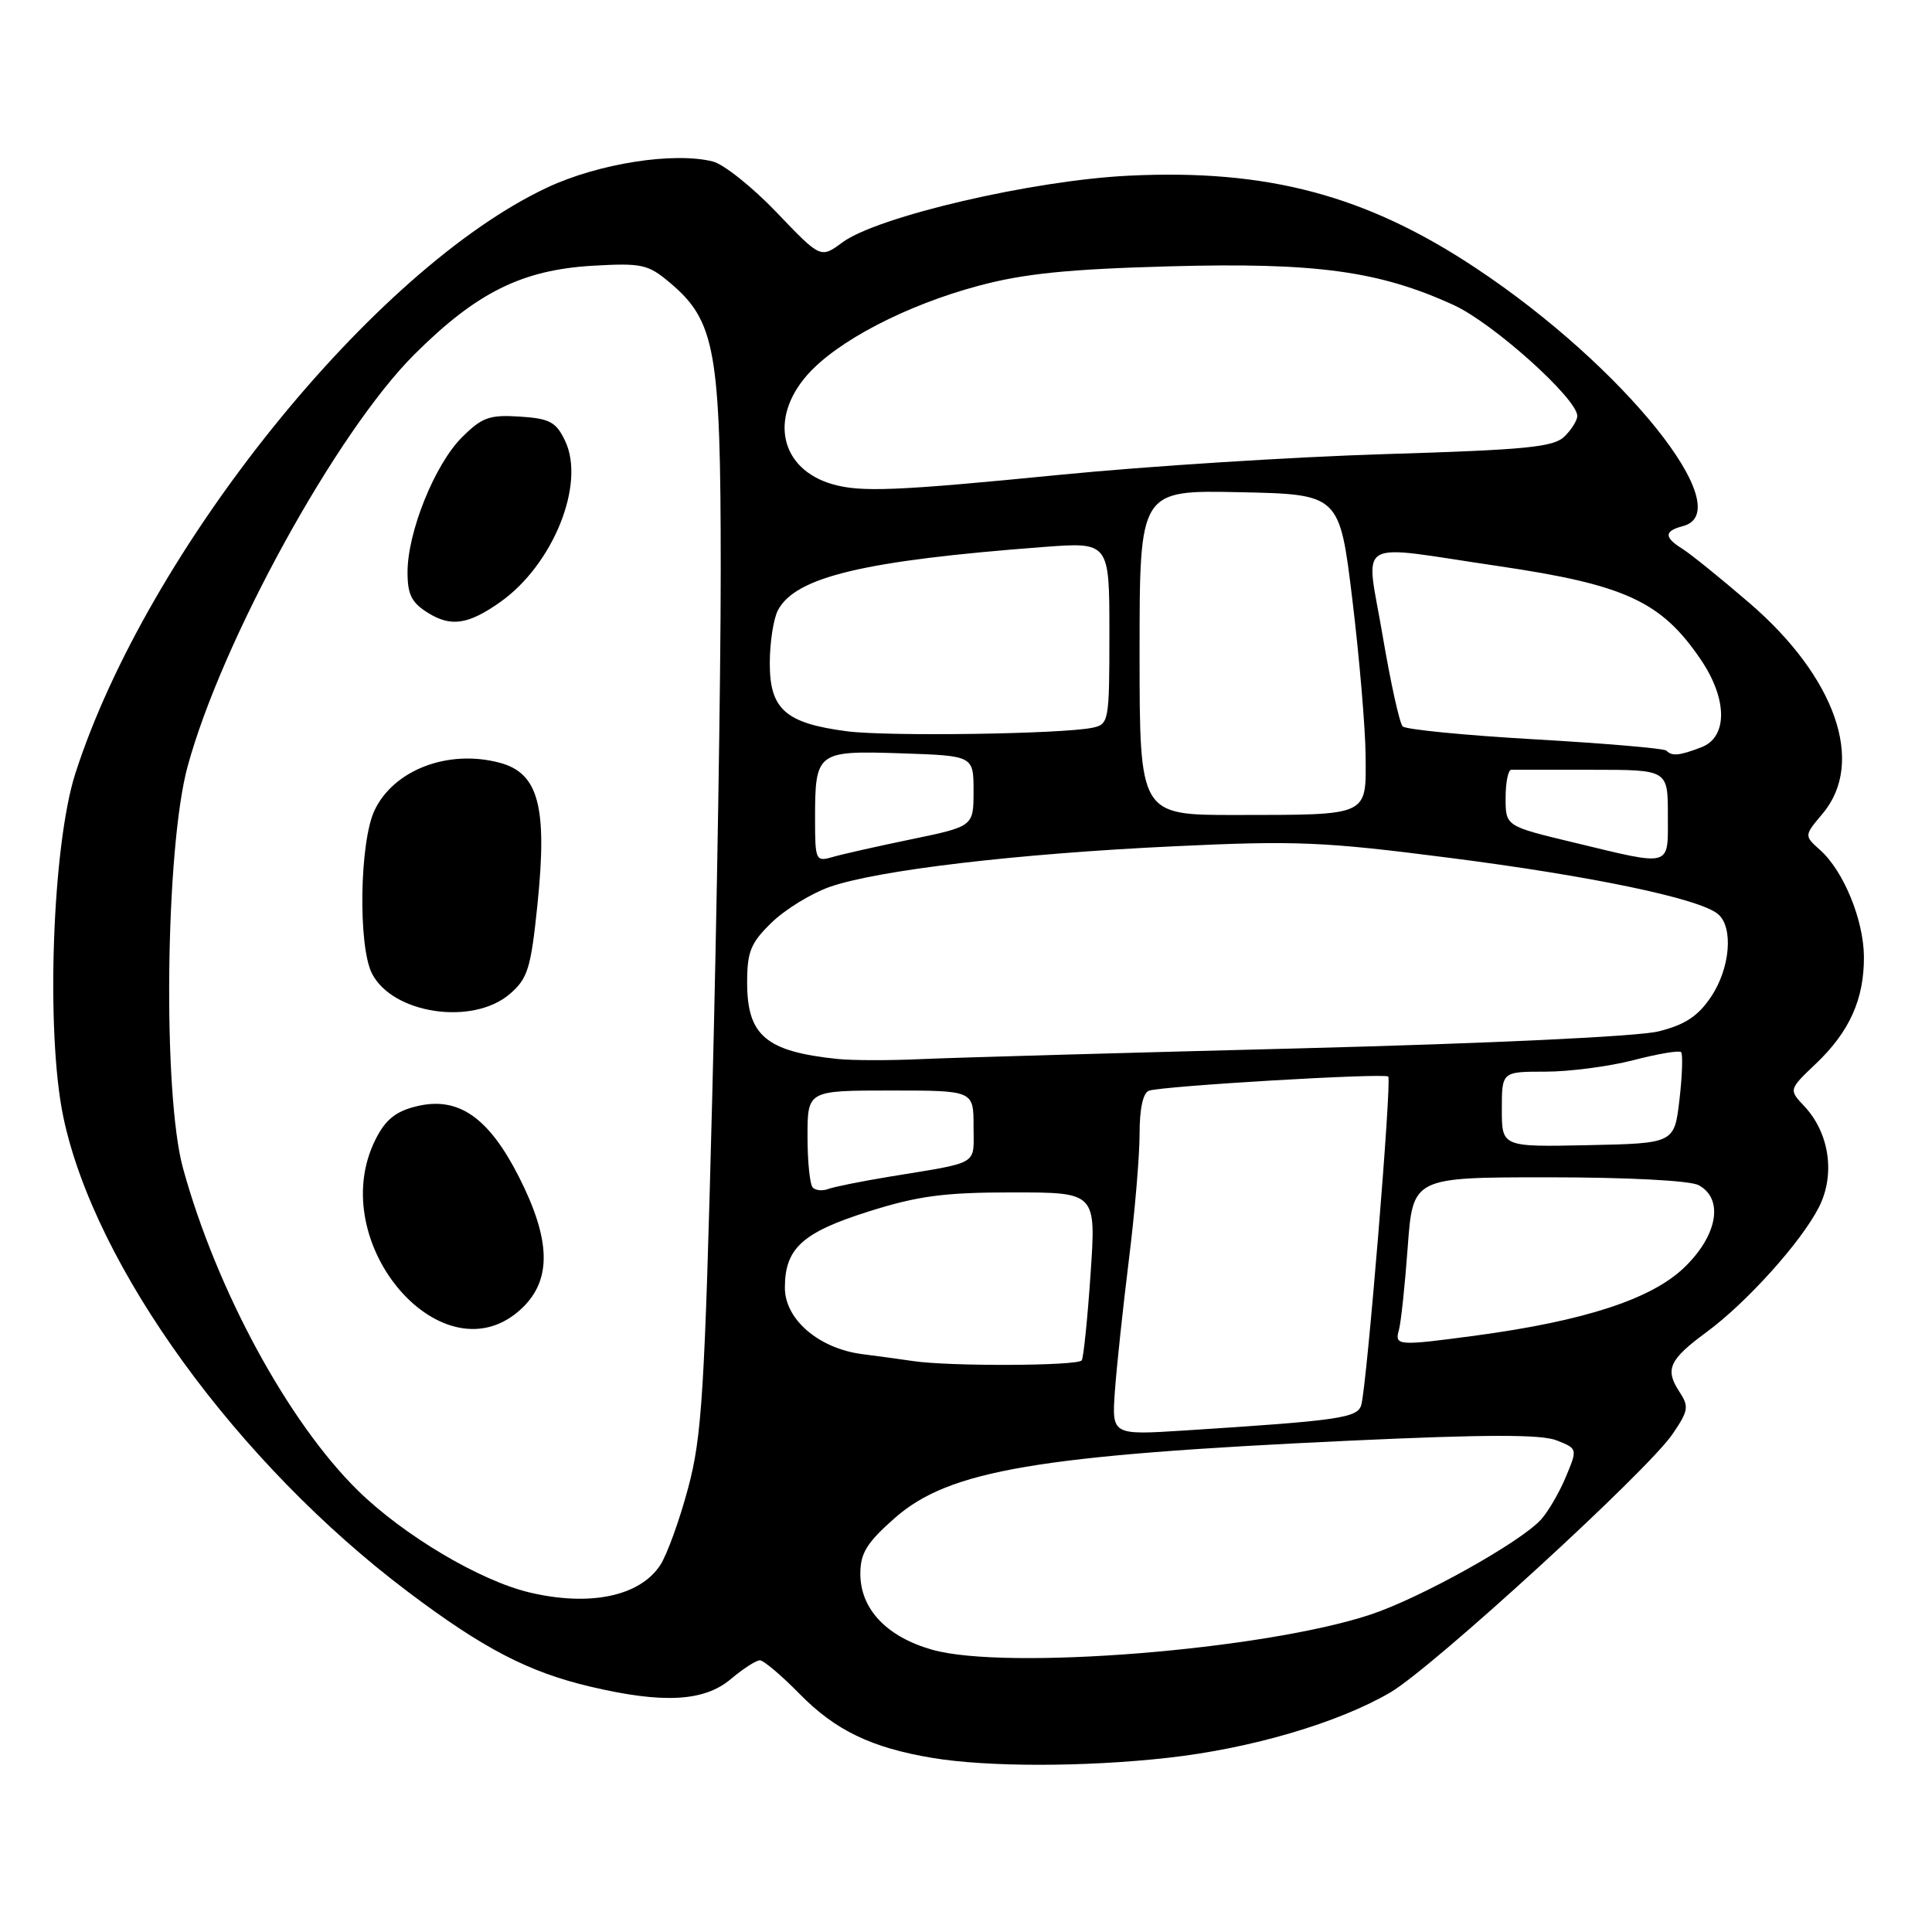 <?xml version="1.0" encoding="UTF-8" standalone="no"?>
<!DOCTYPE svg PUBLIC "-//W3C//DTD SVG 1.1//EN" "http://www.w3.org/Graphics/SVG/1.1/DTD/svg11.dtd" >
<svg xmlns="http://www.w3.org/2000/svg" xmlns:xlink="http://www.w3.org/1999/xlink" version="1.1" viewBox="0 0 256 256">
 <g >
 <path fill="currentColor"
d=" M 154.73 232.92 C 165.74 231.70 177.33 228.29 184.22 224.26 C 189.82 220.98 218.22 194.99 221.60 190.05 C 223.75 186.90 223.83 186.39 222.49 184.35 C 220.59 181.44 221.19 180.14 226.14 176.50 C 231.44 172.60 238.67 164.57 241.01 159.97 C 243.21 155.66 242.42 150.14 239.09 146.59 C 237.01 144.38 237.01 144.38 240.62 140.94 C 245.07 136.71 247.01 132.39 246.98 126.78 C 246.95 121.90 244.28 115.39 241.16 112.62 C 239.05 110.73 239.05 110.73 241.52 107.79 C 247.18 101.06 243.25 89.75 231.83 79.92 C 228.01 76.63 224.01 73.40 222.94 72.73 C 220.47 71.19 220.49 70.37 223.00 69.71 C 230.55 67.74 215.19 48.56 195.63 35.57 C 181.05 25.87 167.95 22.38 149.55 23.28 C 136.79 23.90 116.27 28.69 111.62 32.12 C 108.74 34.25 108.74 34.25 102.92 28.16 C 99.72 24.81 95.91 21.77 94.46 21.40 C 89.28 20.10 79.32 21.66 72.53 24.84 C 49.54 35.60 19.50 72.89 9.98 102.50 C 6.92 112.03 6.05 136.82 8.39 148.00 C 12.55 167.85 31.45 193.89 54.08 210.94 C 64.04 218.45 70.03 221.56 78.23 223.49 C 87.86 225.76 93.28 225.47 96.82 222.50 C 98.45 221.12 100.19 220.00 100.69 220.00 C 101.18 220.00 103.57 222.02 105.99 224.49 C 110.69 229.28 115.49 231.59 123.53 232.93 C 130.82 234.15 143.74 234.15 154.73 232.92 Z  M 123.53 218.60 C 117.49 216.89 114.00 213.21 114.00 208.53 C 114.00 205.79 114.85 204.42 118.58 201.13 C 125.77 194.81 137.51 192.82 178.79 190.90 C 196.89 190.06 204.24 190.05 206.27 190.86 C 209.04 191.96 209.04 191.97 207.48 195.70 C 206.63 197.75 205.15 200.28 204.21 201.33 C 201.49 204.35 188.15 211.79 181.54 213.96 C 167.34 218.64 133.28 221.36 123.53 218.60 Z  M 70.17 211.01 C 63.59 209.45 53.49 203.45 47.42 197.50 C 38.19 188.44 28.69 170.93 24.25 154.80 C 21.54 144.96 21.91 112.41 24.85 101.59 C 29.39 84.88 44.64 57.18 54.92 46.95 C 63.16 38.74 69.17 35.76 78.56 35.21 C 85.02 34.84 85.87 35.02 88.73 37.43 C 94.81 42.54 95.50 46.43 95.50 75.50 C 95.50 89.80 94.99 121.30 94.37 145.50 C 93.37 184.59 93.01 190.36 91.17 197.21 C 90.04 201.44 88.38 206.02 87.49 207.38 C 84.78 211.52 78.17 212.90 70.17 211.01 Z  M 69.20 173.31 C 73.13 169.54 72.99 164.27 68.75 155.92 C 64.72 148.00 60.69 145.23 55.15 146.60 C 52.41 147.27 51.06 148.38 49.75 151.00 C 42.87 164.77 58.91 183.17 69.20 173.31 Z  M 67.56 131.70 C 69.93 129.66 70.34 128.34 71.21 119.91 C 72.55 106.89 71.37 102.44 66.22 101.07 C 59.40 99.25 52.18 102.00 49.63 107.37 C 47.65 111.54 47.43 125.31 49.28 128.98 C 52.00 134.35 62.63 135.94 67.56 131.70 Z  M 66.25 79.80 C 73.29 74.85 77.61 64.13 74.88 58.42 C 73.68 55.90 72.85 55.46 68.87 55.20 C 64.85 54.94 63.86 55.30 61.20 57.96 C 57.61 61.54 54.00 70.50 54.00 75.81 C 54.00 78.80 54.54 79.87 56.75 81.23 C 59.77 83.10 62.06 82.75 66.25 79.80 Z  M 147.73 184.33 C 147.96 181.12 148.79 173.34 149.57 167.04 C 150.36 160.74 151.00 153.19 151.00 150.26 C 151.00 146.89 151.46 144.79 152.25 144.52 C 154.16 143.89 183.44 142.16 183.95 142.65 C 184.44 143.11 181.13 183.43 180.38 186.15 C 179.90 187.89 177.53 188.23 156.91 189.55 C 147.32 190.16 147.32 190.16 147.73 184.33 Z  M 121.00 180.35 C 119.62 180.14 116.59 179.73 114.25 179.43 C 108.49 178.68 104.00 174.83 104.00 170.63 C 104.00 165.41 106.32 163.30 115.09 160.53 C 121.65 158.46 125.10 158.00 134.17 158.00 C 145.24 158.00 145.24 158.00 144.51 168.75 C 144.11 174.66 143.58 179.84 143.34 180.25 C 142.88 181.00 125.78 181.07 121.00 180.35 Z  M 185.36 176.25 C 185.63 175.29 186.16 170.34 186.53 165.25 C 187.21 156.00 187.21 156.00 205.17 156.00 C 215.64 156.00 223.94 156.43 225.07 157.04 C 228.46 158.85 227.59 163.75 223.10 168.02 C 218.76 172.15 209.91 175.03 195.68 176.95 C 185.21 178.36 184.77 178.33 185.36 176.25 Z  M 107.70 157.36 C 107.31 156.98 107.00 153.93 107.00 150.58 C 107.00 144.50 107.00 144.50 118.00 144.50 C 129.00 144.50 129.00 144.50 129.00 149.23 C 129.00 154.51 130.00 153.92 117.78 155.93 C 114.09 156.54 110.47 157.27 109.73 157.55 C 109.00 157.83 108.08 157.75 107.70 157.36 Z  M 199.00 146.99 C 199.00 142.00 199.00 142.00 204.79 142.00 C 207.97 142.00 213.21 141.31 216.43 140.48 C 219.65 139.64 222.49 139.16 222.75 139.41 C 223.00 139.67 222.91 142.49 222.54 145.69 C 221.86 151.50 221.86 151.50 210.43 151.74 C 199.00 151.98 199.00 151.98 199.00 146.99 Z  M 111.00 140.32 C 101.51 139.34 99.00 137.23 99.00 130.20 C 99.00 126.09 99.47 124.94 102.25 122.24 C 104.04 120.50 107.49 118.39 109.91 117.53 C 116.22 115.31 134.70 113.12 155.50 112.14 C 171.69 111.37 175.36 111.52 192.00 113.66 C 210.87 116.07 225.17 119.06 227.63 121.11 C 229.72 122.84 229.27 128.31 226.71 132.10 C 225.00 134.65 223.27 135.79 219.78 136.66 C 217.05 137.34 197.46 138.26 172.31 138.91 C 148.77 139.51 126.12 140.15 122.00 140.34 C 117.88 140.53 112.92 140.52 111.00 140.32 Z  M 108.00 108.55 C 108.00 99.61 108.21 99.45 119.40 99.82 C 129.00 100.14 129.00 100.14 129.00 104.82 C 129.00 109.50 129.00 109.50 120.75 111.21 C 116.21 112.15 111.49 113.21 110.25 113.58 C 108.10 114.20 108.00 113.97 108.00 108.55 Z  M 208.50 111.63 C 199.50 109.47 199.50 109.47 199.50 105.74 C 199.50 103.68 199.84 102.00 200.25 102.00 C 200.66 102.00 205.50 102.00 211.00 102.00 C 221.00 102.00 221.00 102.00 221.00 108.00 C 221.00 115.01 221.71 114.81 208.50 111.63 Z  M 151.00 86.47 C 151.00 64.94 151.00 64.94 164.25 65.22 C 177.50 65.50 177.50 65.50 179.20 79.50 C 180.13 87.20 180.92 96.49 180.95 100.13 C 181.01 108.21 181.55 107.97 163.75 107.99 C 151.00 108.00 151.00 108.00 151.00 86.47 Z  M 220.80 99.46 C 220.50 99.17 212.69 98.50 203.43 97.97 C 194.18 97.44 186.27 96.67 185.86 96.25 C 185.45 95.84 184.26 90.44 183.21 84.25 C 180.97 71.00 179.08 72.15 198.48 75.00 C 215.35 77.48 220.13 79.68 225.37 87.41 C 228.92 92.64 228.95 97.69 225.43 99.02 C 222.51 100.14 221.56 100.23 220.80 99.46 Z  M 112.24 96.90 C 104.10 95.84 102.00 94.00 102.00 87.91 C 102.00 85.14 102.49 81.96 103.09 80.84 C 105.45 76.43 114.51 74.28 138.25 72.48 C 147.00 71.82 147.00 71.82 147.00 83.89 C 147.00 95.60 146.93 95.98 144.75 96.43 C 140.71 97.27 117.63 97.60 112.24 96.90 Z  M 110.27 64.15 C 103.42 62.15 101.89 55.47 106.96 49.69 C 110.90 45.21 120.07 40.43 129.69 37.86 C 135.69 36.25 141.55 35.66 155.00 35.29 C 174.40 34.76 182.74 35.90 192.64 40.43 C 197.85 42.82 209.00 52.83 209.00 55.12 C 209.00 55.68 208.25 56.90 207.32 57.82 C 205.90 59.25 202.31 59.60 183.57 60.17 C 171.43 60.54 152.05 61.77 140.50 62.91 C 118.74 65.06 114.04 65.25 110.27 64.15 Z "/>
</g>
</svg>